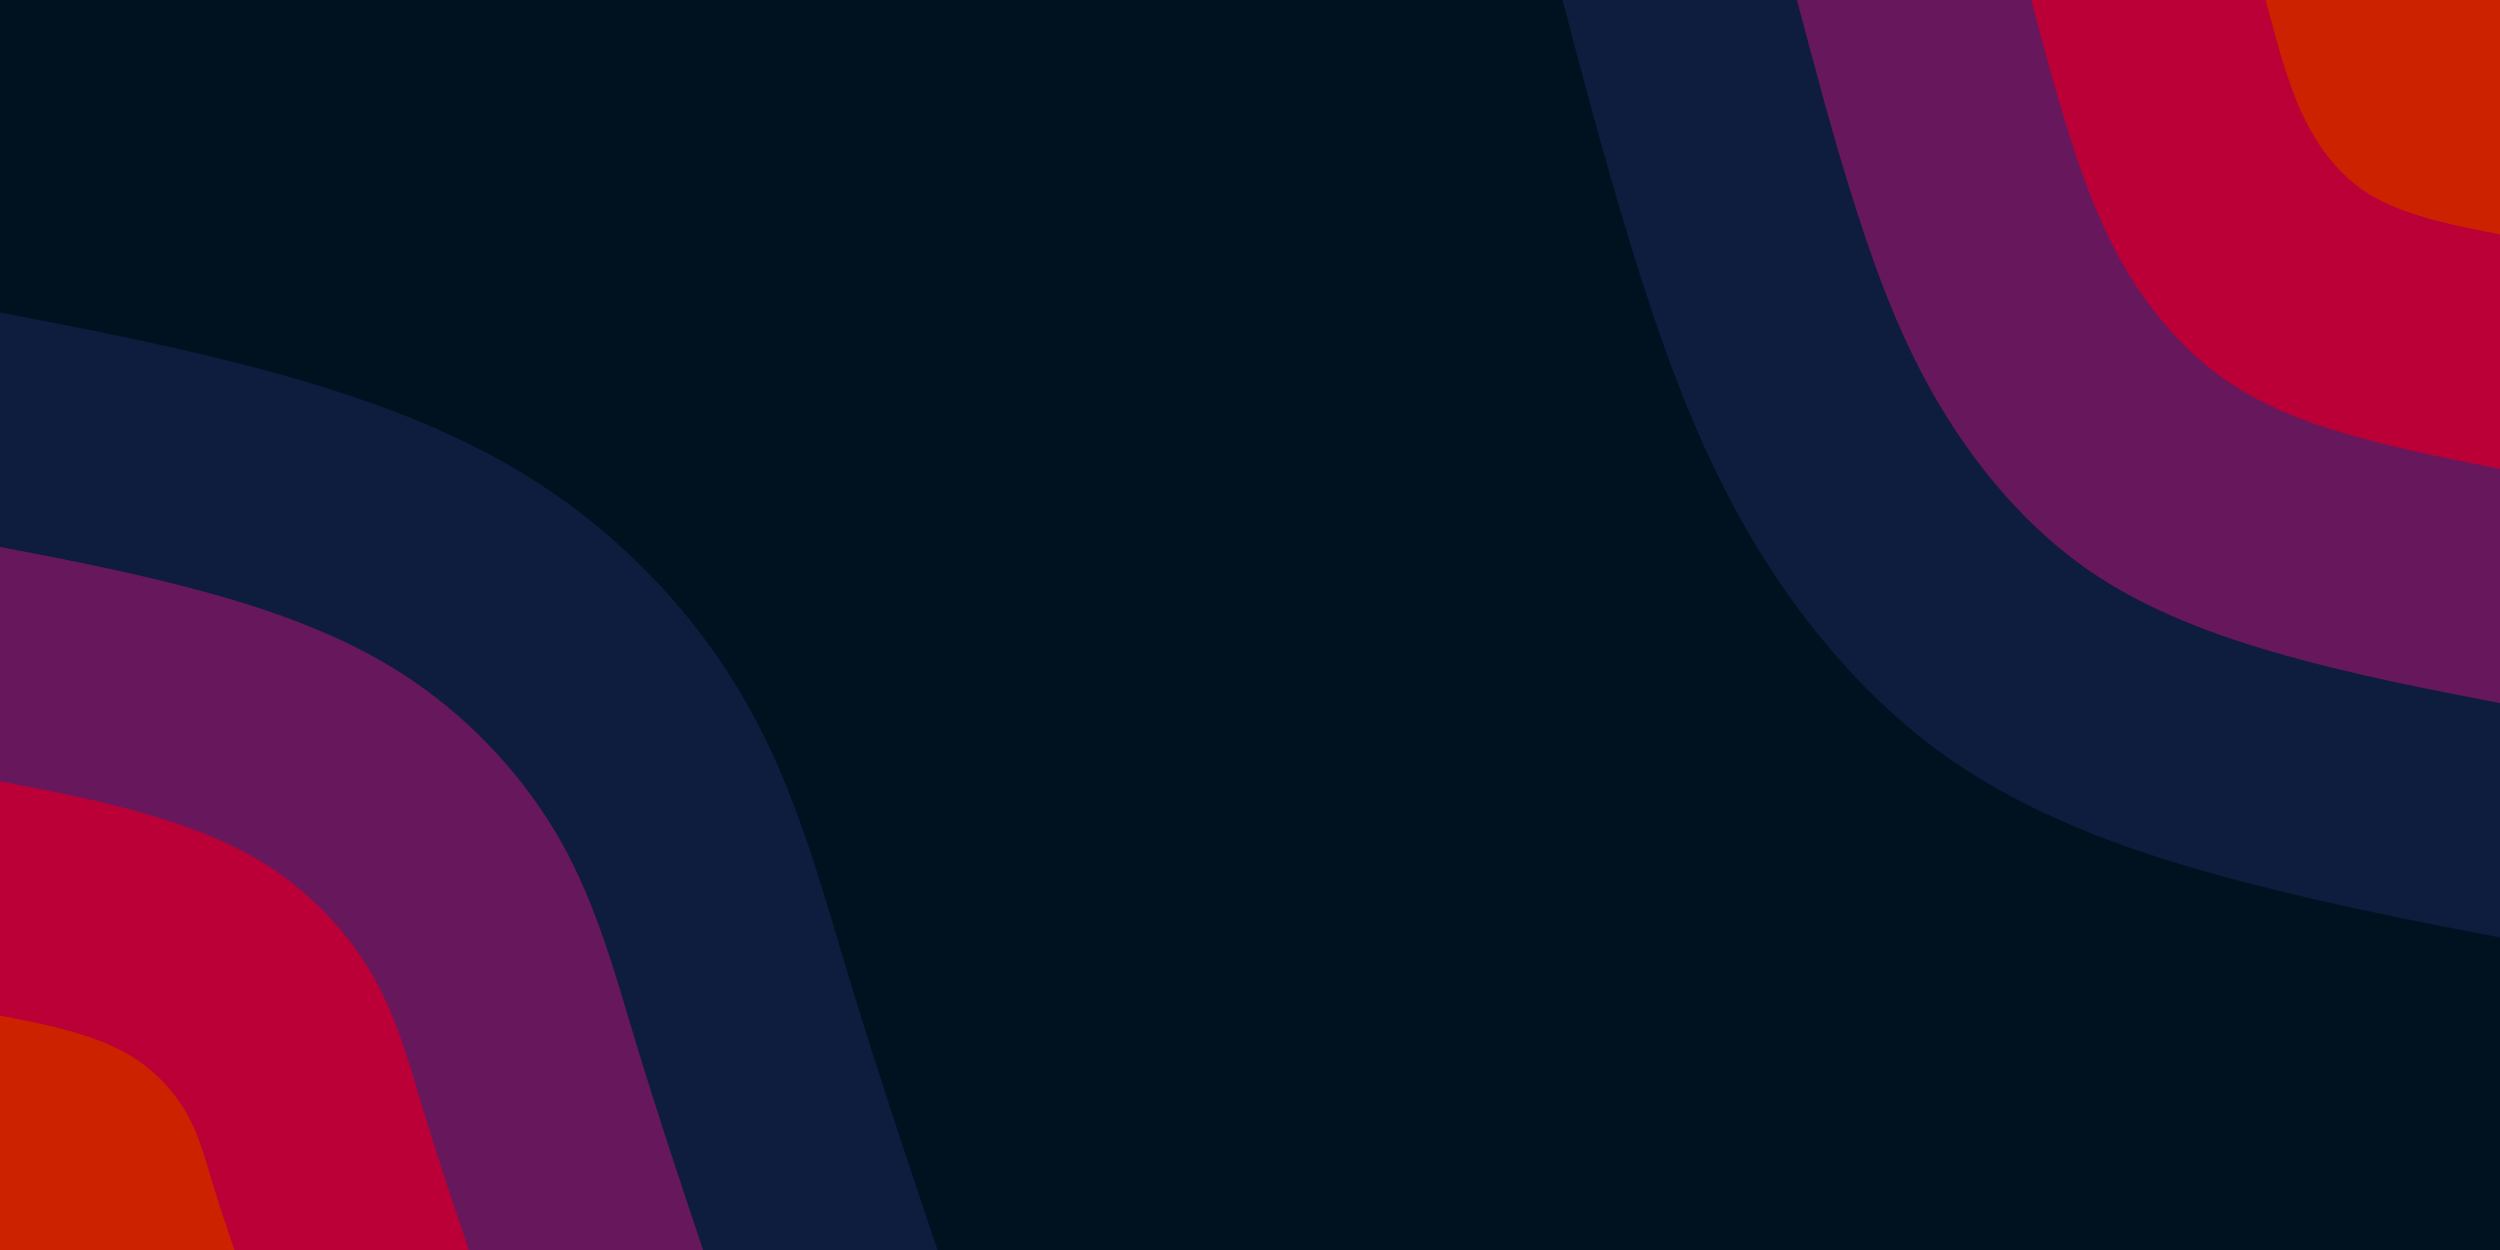 <svg id="visual" viewBox="0 0 900 450" width="900" height="450" xmlns="http://www.w3.org/2000/svg" xmlns:xlink="http://www.w3.org/1999/xlink" version="1.1"><rect x="0" y="0" width="900" height="450" fill="#001220"></rect><defs><linearGradient id="grad1_0" x1="50%" y1="0%" x2="100%" y2="100%"><stop offset="10%" stop-color="#cc2200" stop-opacity="1"></stop><stop offset="90%" stop-color="#cc2200" stop-opacity="1"></stop></linearGradient></defs><defs><linearGradient id="grad1_1" x1="50%" y1="0%" x2="100%" y2="100%"><stop offset="10%" stop-color="#cc2200" stop-opacity="1"></stop><stop offset="90%" stop-color="#960052" stop-opacity="1"></stop></linearGradient></defs><defs><linearGradient id="grad1_2" x1="50%" y1="0%" x2="100%" y2="100%"><stop offset="10%" stop-color="#362154" stop-opacity="1"></stop><stop offset="90%" stop-color="#960052" stop-opacity="1"></stop></linearGradient></defs><defs><linearGradient id="grad1_3" x1="50%" y1="0%" x2="100%" y2="100%"><stop offset="10%" stop-color="#362154" stop-opacity="1"></stop><stop offset="90%" stop-color="#001220" stop-opacity="1"></stop></linearGradient></defs><defs><linearGradient id="grad2_0" x1="0%" y1="0%" x2="50%" y2="100%"><stop offset="10%" stop-color="#cc2200" stop-opacity="1"></stop><stop offset="90%" stop-color="#cc2200" stop-opacity="1"></stop></linearGradient></defs><defs><linearGradient id="grad2_1" x1="0%" y1="0%" x2="50%" y2="100%"><stop offset="10%" stop-color="#960052" stop-opacity="1"></stop><stop offset="90%" stop-color="#cc2200" stop-opacity="1"></stop></linearGradient></defs><defs><linearGradient id="grad2_2" x1="0%" y1="0%" x2="50%" y2="100%"><stop offset="10%" stop-color="#960052" stop-opacity="1"></stop><stop offset="90%" stop-color="#362154" stop-opacity="1"></stop></linearGradient></defs><defs><linearGradient id="grad2_3" x1="0%" y1="0%" x2="50%" y2="100%"><stop offset="10%" stop-color="#001220" stop-opacity="1"></stop><stop offset="90%" stop-color="#362154" stop-opacity="1"></stop></linearGradient></defs><g transform="translate(900, 0)"><path d="M0 337.5C-34.2 330.9 -68.4 324.2 -102.3 314.8C-136.2 305.4 -169.7 293.1 -198.4 273C-227 253 -250.7 225.1 -268.6 195.1C-286.5 165.2 -298.6 133.3 -309.1 100.4C-319.6 67.6 -328.6 33.8 -337.5 0L0 0Z" fill="#0e1d3e"></path><path d="M0 253.1C-25.6 248.2 -51.3 243.2 -76.7 236.1C-102.1 229 -127.3 219.8 -148.8 204.8C-170.3 189.7 -188 168.8 -201.4 146.4C-214.9 123.9 -223.9 100 -231.8 75.3C-239.7 50.7 -246.4 25.3 -253.1 0L0 0Z" fill="#67175c"></path><path d="M0 168.8C-17.1 165.4 -34.2 162.1 -51.1 157.4C-68.1 152.7 -84.9 146.6 -99.2 136.5C-113.5 126.5 -125.4 112.5 -134.3 97.6C-143.2 82.6 -149.3 66.6 -154.5 50.2C-159.8 33.8 -164.3 16.9 -168.7 0L0 0Z" fill="#ba0037"></path><path d="M0 84.4C-8.5 82.7 -17.1 81.1 -25.6 78.7C-34 76.3 -42.4 73.3 -49.6 68.3C-56.8 63.2 -62.7 56.3 -67.1 48.8C-71.6 41.3 -74.6 33.3 -77.3 25.1C-79.9 16.9 -82.1 8.4 -84.4 0L0 0Z" fill="#cc2200"></path></g><g transform="translate(0, 450)"><path d="M0 -337.5C34.3 -330.9 68.5 -324.3 102.3 -314.8C136 -305.3 169.3 -292.9 198.4 -273C227.5 -253.2 252.5 -226 269.4 -195.7C286.4 -165.5 295.3 -132.3 305.3 -99.2C315.3 -66.1 326.4 -33 337.5 0L0 0Z" fill="#0e1d3e"></path><path d="M0 -253.1C25.7 -248.2 51.4 -243.2 76.7 -236.1C102 -229 127 -219.7 148.8 -204.8C170.6 -189.9 189.3 -169.5 202.1 -146.8C214.8 -124.1 221.5 -99.2 229 -74.4C236.5 -49.6 244.8 -24.8 253.1 0L0 0Z" fill="#67175c"></path><path d="M0 -168.7C17.1 -165.5 34.3 -162.2 51.1 -157.4C68 -152.6 84.6 -146.4 99.2 -136.5C113.7 -126.6 126.2 -113 134.7 -97.9C143.2 -82.8 147.6 -66.2 152.6 -49.6C157.7 -33 163.2 -16.5 168.8 0L0 0Z" fill="#ba0037"></path><path d="M0 -84.4C8.6 -82.7 17.1 -81.1 25.6 -78.7C34 -76.3 42.3 -73.2 49.6 -68.3C56.9 -63.3 63.1 -56.5 67.4 -48.9C71.6 -41.4 73.8 -33.1 76.3 -24.8C78.8 -16.5 81.6 -8.3 84.4 0L0 0Z" fill="#cc2200"></path></g></svg>